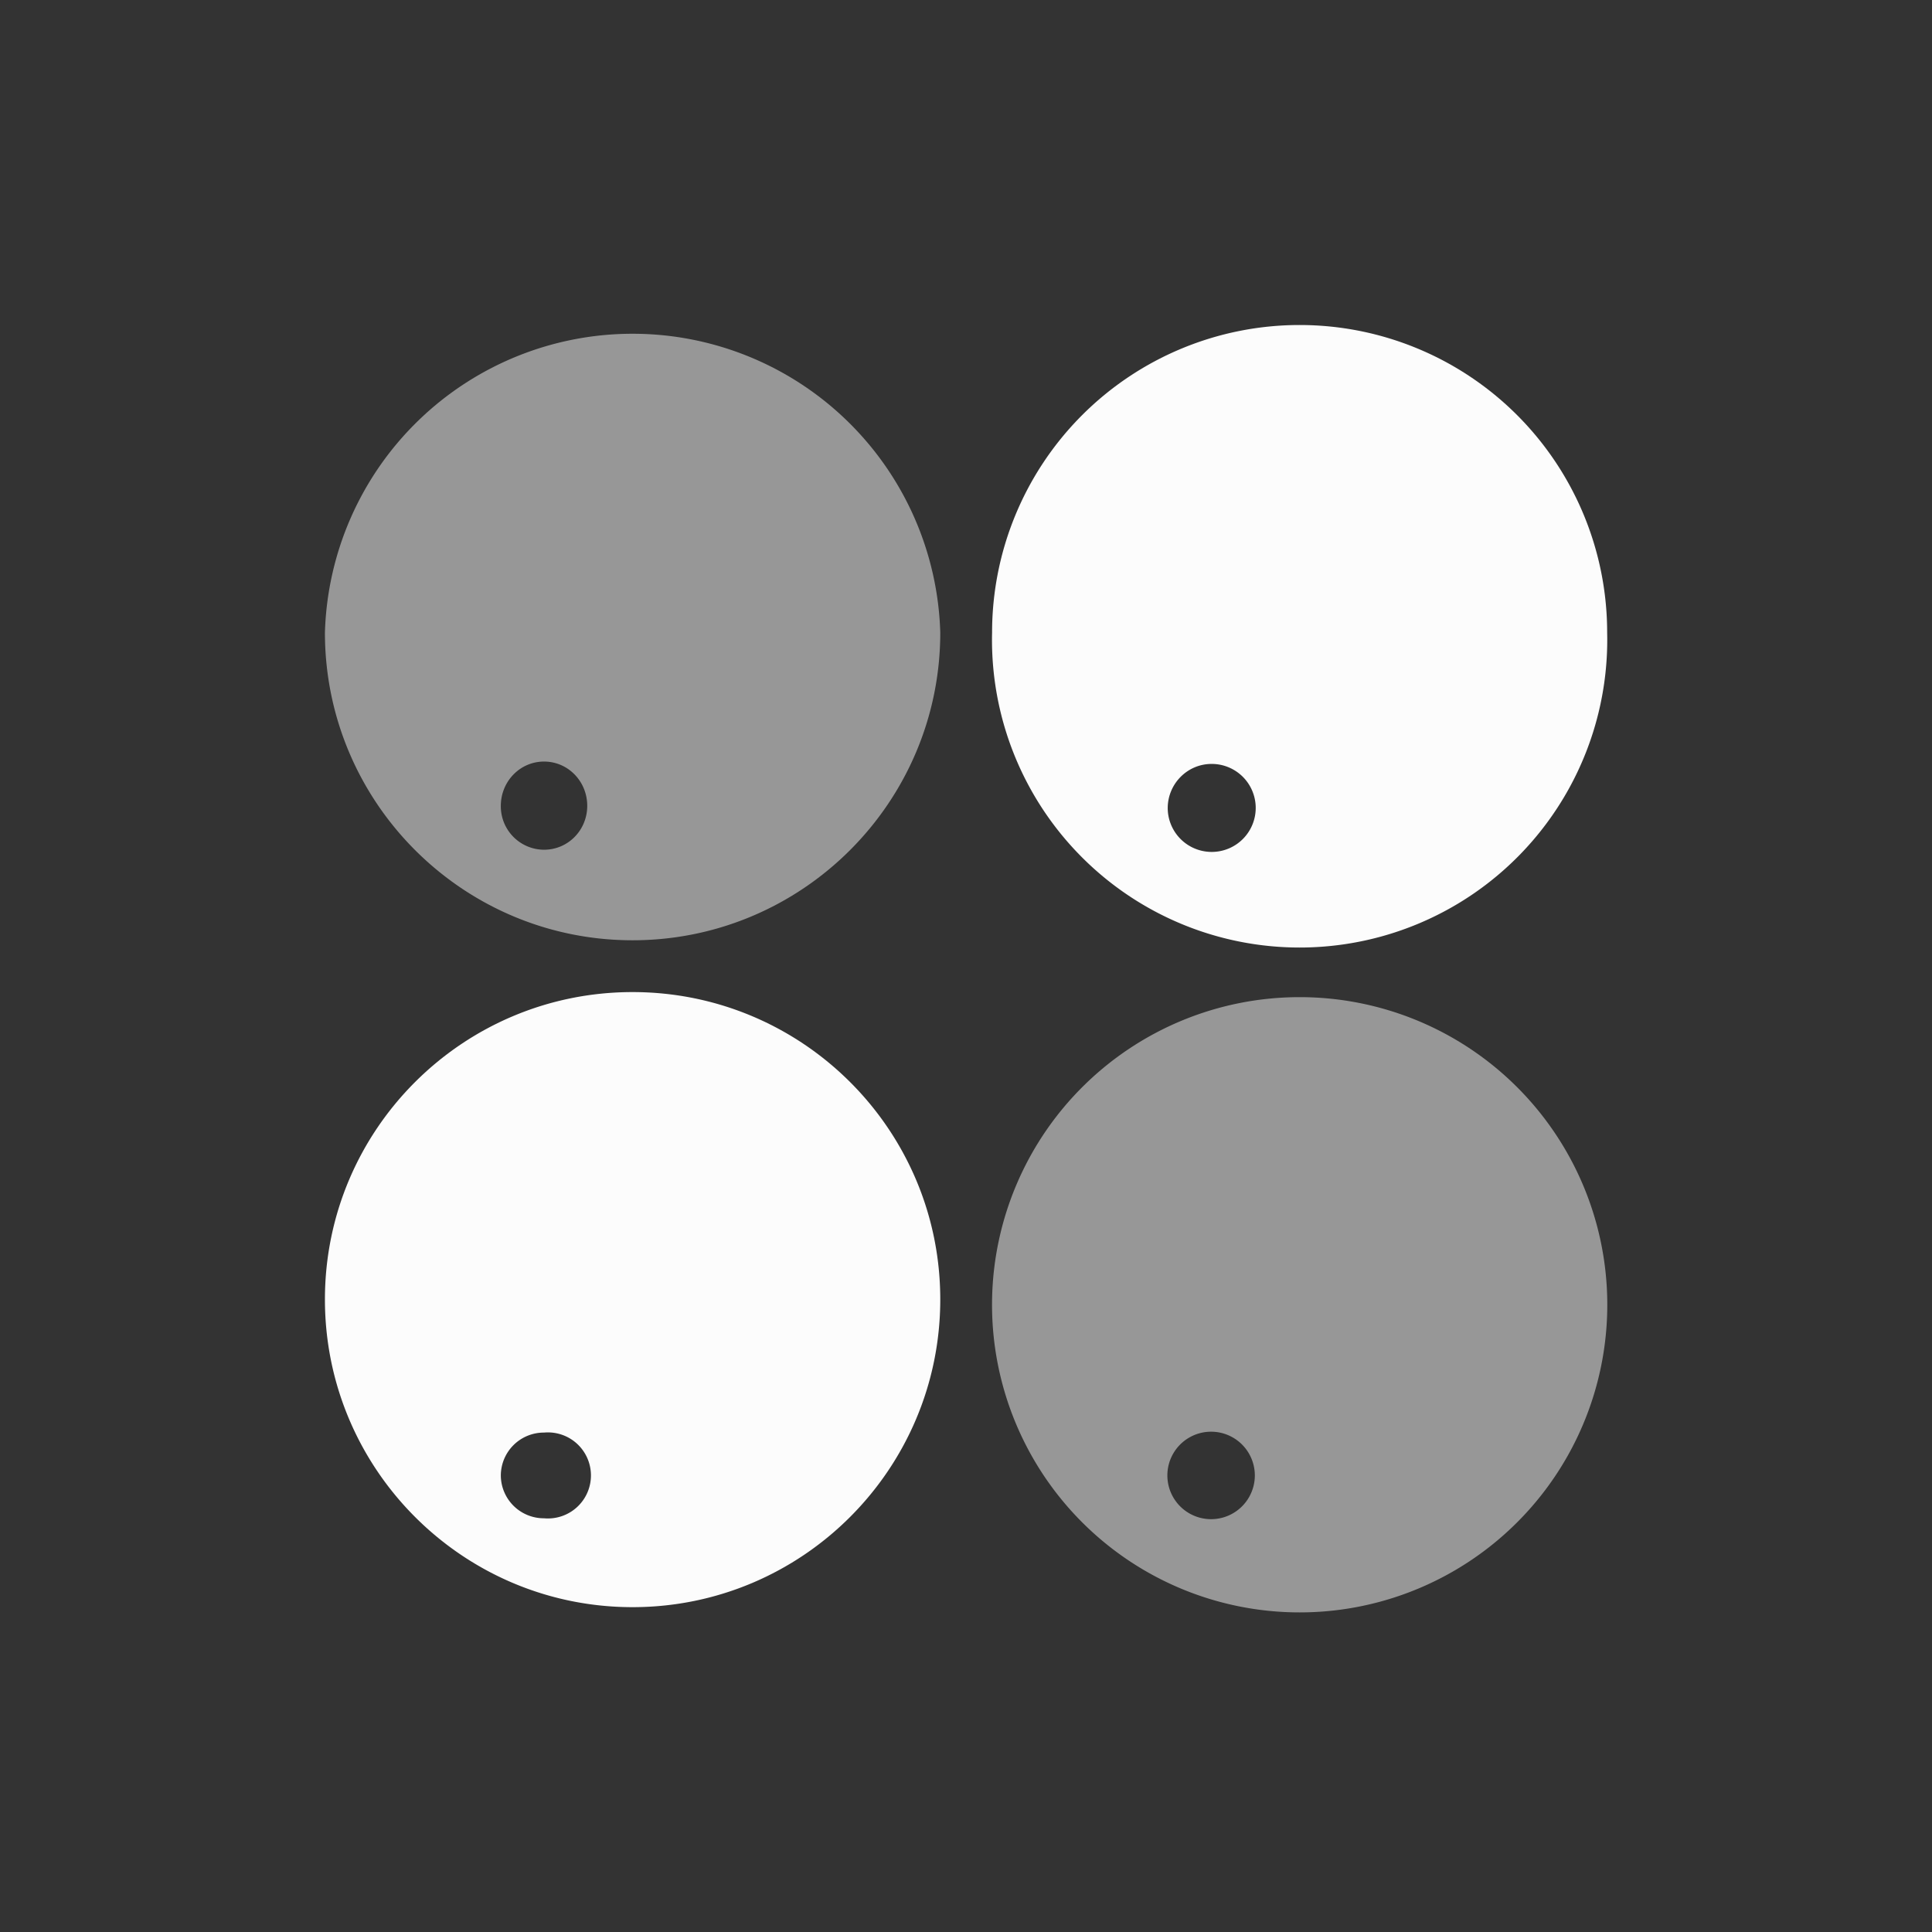 <svg xmlns="http://www.w3.org/2000/svg" width="16" height="16" viewBox="-3 -3 22 22">
<rect x="-3" y="-3" width="22" height="22" fill="#333333" stroke="none"/>
<style id="current-color-scheme" type="text/css">
.ColorScheme-Text{color:#fcfcfc}
</style>
<g class="ColorScheme-Text" style="fill:currentColor">
<path d="M.7 4.203c0 1.934 1.57 3.504 3.503 3.504s3.504-1.57 3.504-3.504a3.505 3.505 0 0 0-7.007 0m2.003 1.973c0-.278.219-.504.492-.504.274 0 .492.226.492.504 0 .277-.218.5-.492.5a.494.494 0 0 1-.492-.5" opacity=".5"/>
<path d="M.7 11.797c0 1.934 1.57 3.504 3.503 3.504s3.504-1.57 3.504-3.504-1.57-3.5-3.504-3.5S.7 9.863.7 11.797m2.003 2.004a.49.49 0 0 1 .492-.488.49.49 0 1 1 0 .976.49.49 0 0 1-.492-.488m5.594-9.598a3.503 3.503 0 1 0 7.004 0 3.502 3.502 0 1 0-7.004 0m2 2c0-.277.223-.504.5-.504a.501.501 0 1 1-.5.504"/>
<path d="M8.297 11.797a3.503 3.503 0 1 0 7.005.003 3.503 3.503 0 0 0-7.005-.003m1.996 2.004a.498.498 0 1 1 .996 0 .498.498 0 1 1-.996 0" opacity=".5"/>
</g>
</svg>
